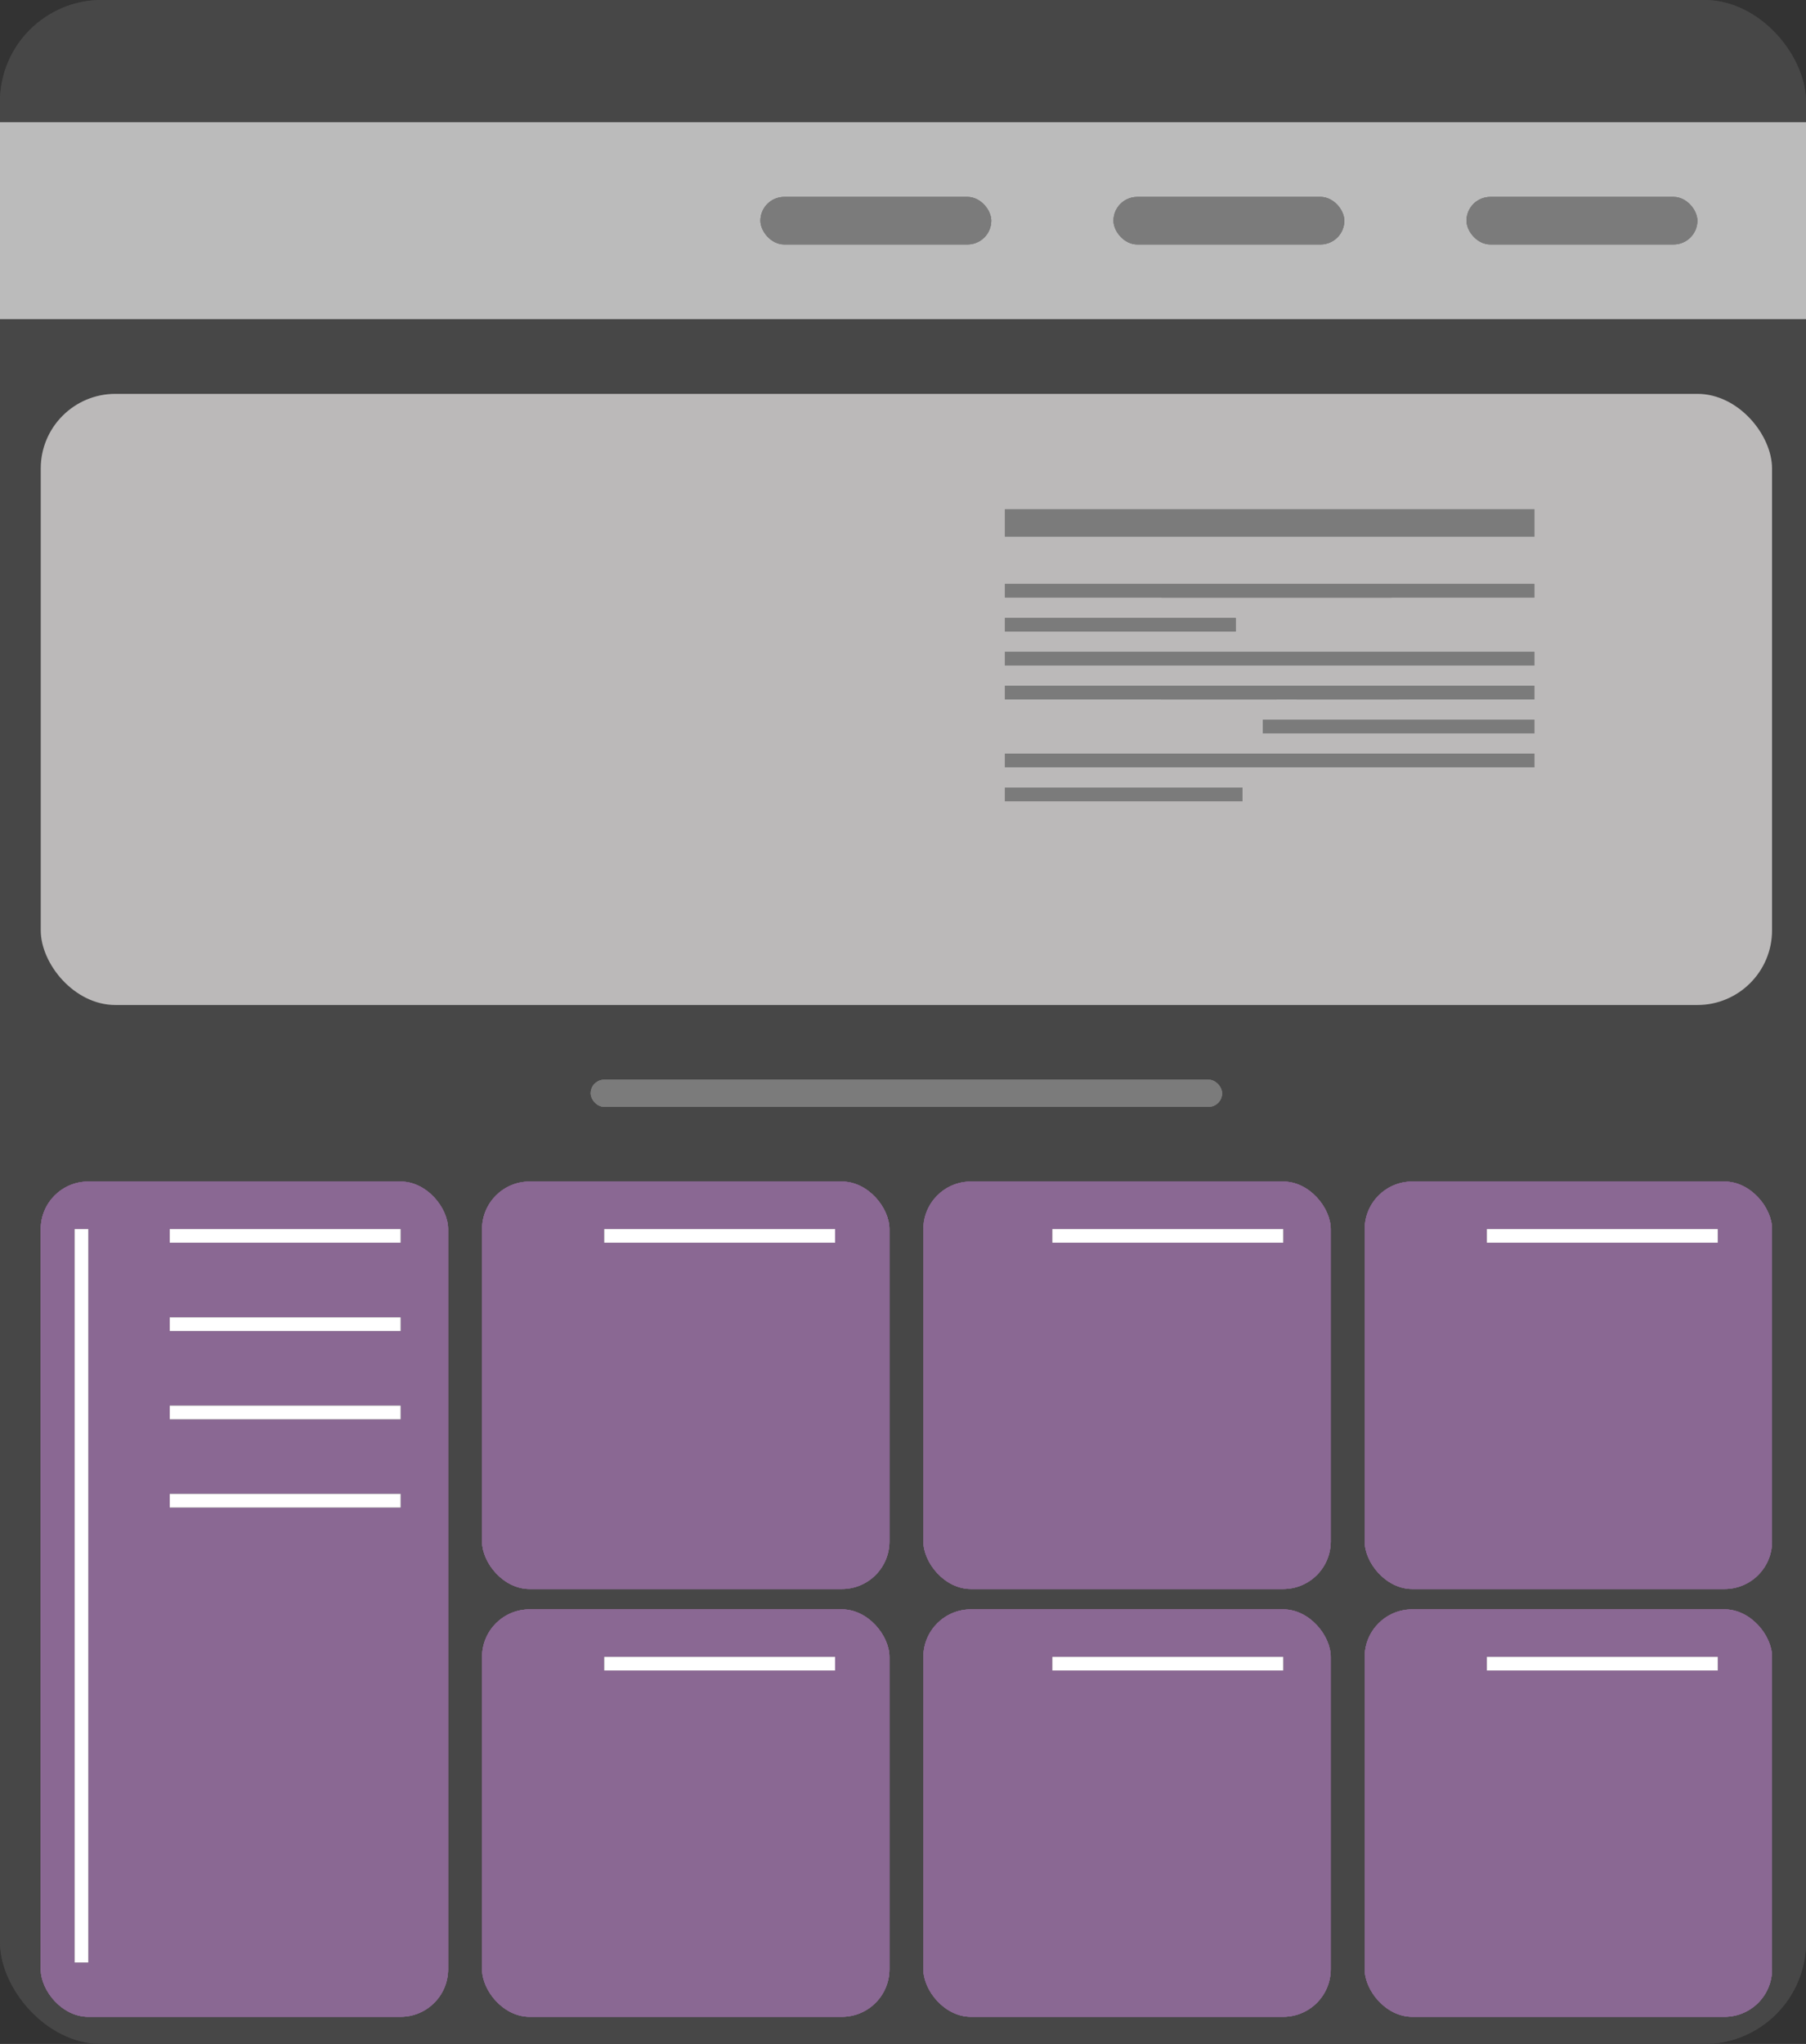 <svg width="266" height="301" viewBox="0 0 266 301" fill="none" xmlns="http://www.w3.org/2000/svg">
<rect x="0" y="0" width="266" height="301" fill="#333333" stroke="none"/>
<rect width="266" height="301" rx="15" fill="#474747"/>
<rect width="266" height="301" rx="15" fill="#474747"/>
<rect y="18" width="266" height="29" fill="#BBBBBB"/>
<rect x="6" y="58" width="255" height="90" rx="11" fill="#BBB9B9"/>
<rect x="6" y="174" width="60" height="123" rx="7" fill="#8A6893"/>
<rect x="6" y="174" width="60" height="123" rx="7" fill="#8A6893"/>
<rect x="6" y="174" width="60" height="123" rx="7" fill="#8A6893"/>
<rect x="6" y="174" width="60" height="123" rx="7" fill="#8A6893"/>
<rect x="71" y="174" width="60" height="60" rx="7" fill="#8A6893"/>
<rect x="71" y="174" width="60" height="60" rx="7" fill="#8A6893"/>
<rect x="71" y="174" width="60" height="60" rx="7" fill="#8A6893"/>
<rect x="71" y="174" width="60" height="60" rx="7" fill="#8A6893"/>
<rect x="136" y="174" width="60" height="60" rx="7" fill="#8A6893"/>
<rect x="136" y="174" width="60" height="60" rx="7" fill="#8A6893"/>
<rect x="136" y="174" width="60" height="60" rx="7" fill="#8A6893"/>
<rect x="136" y="174" width="60" height="60" rx="7" fill="#8A6893"/>
<rect x="148" y="86" width="78" height="2" fill="#7B7B7B"/>
<rect x="148" y="86" width="78" height="2" fill="#7B7B7B"/>
<rect x="148" y="86" width="78" height="2" fill="#7B7B7B"/>
<rect x="148" y="75" width="78" height="4" fill="#7B7B7B"/>
<rect x="148" y="75" width="78" height="4" fill="#7B7B7B"/>
<rect x="148" y="75" width="78" height="4" fill="#7B7B7B"/>
<rect x="148" y="96" width="78" height="2" fill="#7B7B7B"/>
<rect x="148" y="96" width="78" height="2" fill="#7B7B7B"/>
<rect x="148" y="96" width="78" height="2" fill="#7B7B7B"/>
<rect x="148" y="111" width="78" height="2" fill="#7B7B7B"/>
<rect x="148" y="111" width="78" height="2" fill="#7B7B7B"/>
<rect x="148" y="111" width="78" height="2" fill="#7B7B7B"/>
<rect x="171" y="86" width="34" height="2" fill="#7B7B7B"/>
<rect x="171" y="86" width="34" height="2" fill="#7B7B7B"/>
<rect x="171" y="86" width="34" height="2" fill="#7B7B7B"/>
<rect x="148" y="91" width="34" height="2" fill="#7B7B7B"/>
<rect x="148" y="91" width="34" height="2" fill="#7B7B7B"/>
<rect x="148" y="91" width="34" height="2" fill="#7B7B7B"/>
<rect x="216" y="29" width="34" height="7" rx="3.5" fill="#7B7B7B"/>
<rect x="216" y="29" width="34" height="7" rx="3.5" fill="#7B7B7B"/>
<rect x="216" y="29" width="34" height="7" rx="3.5" fill="#7B7B7B"/>
<rect x="164" y="29" width="34" height="7" rx="3.5" fill="#7B7B7B"/>
<rect x="164" y="29" width="34" height="7" rx="3.5" fill="#7B7B7B"/>
<rect x="164" y="29" width="34" height="7" rx="3.5" fill="#7B7B7B"/>
<rect x="112" y="29" width="34" height="7" rx="3.5" fill="#7B7B7B"/>
<rect x="112" y="29" width="34" height="7" rx="3.5" fill="#7B7B7B"/>
<rect x="112" y="29" width="34" height="7" rx="3.5" fill="#7B7B7B"/>
<rect x="191" y="101" width="35" height="2" fill="#7B7B7B"/>
<rect x="191" y="101" width="35" height="2" fill="#7B7B7B"/>
<rect x="191" y="101" width="35" height="2" fill="#7B7B7B"/>
<rect x="148" y="101" width="40" height="2" fill="#7B7B7B"/>
<rect x="148" y="101" width="40" height="2" fill="#7B7B7B"/>
<rect x="148" y="101" width="40" height="2" fill="#7B7B7B"/>
<rect x="186" y="106" width="40" height="2" fill="#7B7B7B"/>
<rect x="186" y="106" width="40" height="2" fill="#7B7B7B"/>
<rect x="186" y="106" width="40" height="2" fill="#7B7B7B"/>
<rect x="171" y="101" width="35" height="2" fill="#7B7B7B"/>
<rect x="171" y="101" width="35" height="2" fill="#7B7B7B"/>
<rect x="171" y="101" width="35" height="2" fill="#7B7B7B"/>
<rect x="148" y="116" width="35" height="2" fill="#7B7B7B"/>
<rect x="148" y="116" width="35" height="2" fill="#7B7B7B"/>
<rect x="148" y="116" width="35" height="2" fill="#7B7B7B"/>
<rect x="155" y="181" width="34" height="2" fill="#7B7B7B"/>
<rect x="155" y="181" width="34" height="2" fill="#7B7B7B"/>
<rect x="155" y="181" width="34" height="2" fill="white"/>
<rect x="89" y="181" width="34" height="2" fill="#7B7B7B"/>
<rect x="89" y="181" width="34" height="2" fill="#7B7B7B"/>
<rect x="89" y="181" width="34" height="2" fill="white"/>
<rect x="25" y="181" width="34" height="2" fill="#7B7B7B"/>
<rect x="25" y="181" width="34" height="2" fill="#7B7B7B"/>
<rect x="25" y="181" width="34" height="2" fill="white"/>
<rect x="25" y="194" width="34" height="2" fill="#7B7B7B"/>
<rect x="25" y="194" width="34" height="2" fill="#7B7B7B"/>
<rect x="25" y="194" width="34" height="2" fill="white"/>
<rect x="25" y="207" width="34" height="2" fill="#7B7B7B"/>
<rect x="25" y="207" width="34" height="2" fill="#7B7B7B"/>
<rect x="25" y="207" width="34" height="2" fill="white"/>
<rect x="25" y="220" width="34" height="2" fill="#7B7B7B"/>
<rect x="25" y="220" width="34" height="2" fill="#7B7B7B"/>
<rect x="25" y="220" width="34" height="2" fill="white"/>
<rect x="11" y="289" width="108" height="2" transform="rotate(-90 11 289)" fill="#7B7B7B"/>
<rect x="11" y="289" width="108" height="2" transform="rotate(-90 11 289)" fill="#7B7B7B"/>
<rect x="11" y="289" width="108" height="2" transform="rotate(-90 11 289)" fill="white"/>
<rect x="87" y="159" width="93" height="4" rx="2" fill="#7B7B7B"/>
<rect x="87" y="159" width="93" height="4" rx="2" fill="#7B7B7B"/>
<rect x="87" y="159" width="93" height="4" rx="2" fill="#7B7B7B"/>
<rect x="201" y="174" width="60" height="60" rx="7" fill="#8A6893"/>
<rect x="201" y="174" width="60" height="60" rx="7" fill="#8A6893"/>
<rect x="201" y="174" width="60" height="60" rx="7" fill="#8A6893"/>
<rect x="201" y="174" width="60" height="60" rx="7" fill="#8A6893"/>
<rect x="219" y="181" width="34" height="2" fill="#7B7B7B"/>
<rect x="219" y="181" width="34" height="2" fill="#7B7B7B"/>
<rect x="219" y="181" width="34" height="2" fill="white"/>
<rect x="71" y="237" width="60" height="60" rx="7" fill="#8A6893"/>
<rect x="71" y="237" width="60" height="60" rx="7" fill="#8A6893"/>
<rect x="71" y="237" width="60" height="60" rx="7" fill="#8A6893"/>
<rect x="71" y="237" width="60" height="60" rx="7" fill="#8A6893"/>
<rect x="136" y="237" width="60" height="60" rx="7" fill="#8A6893"/>
<rect x="136" y="237" width="60" height="60" rx="7" fill="#8A6893"/>
<rect x="136" y="237" width="60" height="60" rx="7" fill="#8A6893"/>
<rect x="136" y="237" width="60" height="60" rx="7" fill="#8A6893"/>
<rect x="155" y="244" width="34" height="2" fill="#7B7B7B"/>
<rect x="155" y="244" width="34" height="2" fill="#7B7B7B"/>
<rect x="155" y="244" width="34" height="2" fill="white"/>
<rect x="89" y="244" width="34" height="2" fill="#7B7B7B"/>
<rect x="89" y="244" width="34" height="2" fill="#7B7B7B"/>
<rect x="89" y="244" width="34" height="2" fill="white"/>
<rect x="201" y="237" width="60" height="60" rx="7" fill="#8A6893"/>
<rect x="201" y="237" width="60" height="60" rx="7" fill="#8A6893"/>
<rect x="201" y="237" width="60" height="60" rx="7" fill="#8A6893"/>
<rect x="201" y="237" width="60" height="60" rx="7" fill="#8A6893"/>
<rect x="219" y="244" width="34" height="2" fill="#7B7B7B"/>
<rect x="219" y="244" width="34" height="2" fill="#7B7B7B"/>
<rect x="219" y="244" width="34" height="2" fill="white"/>
</svg>
